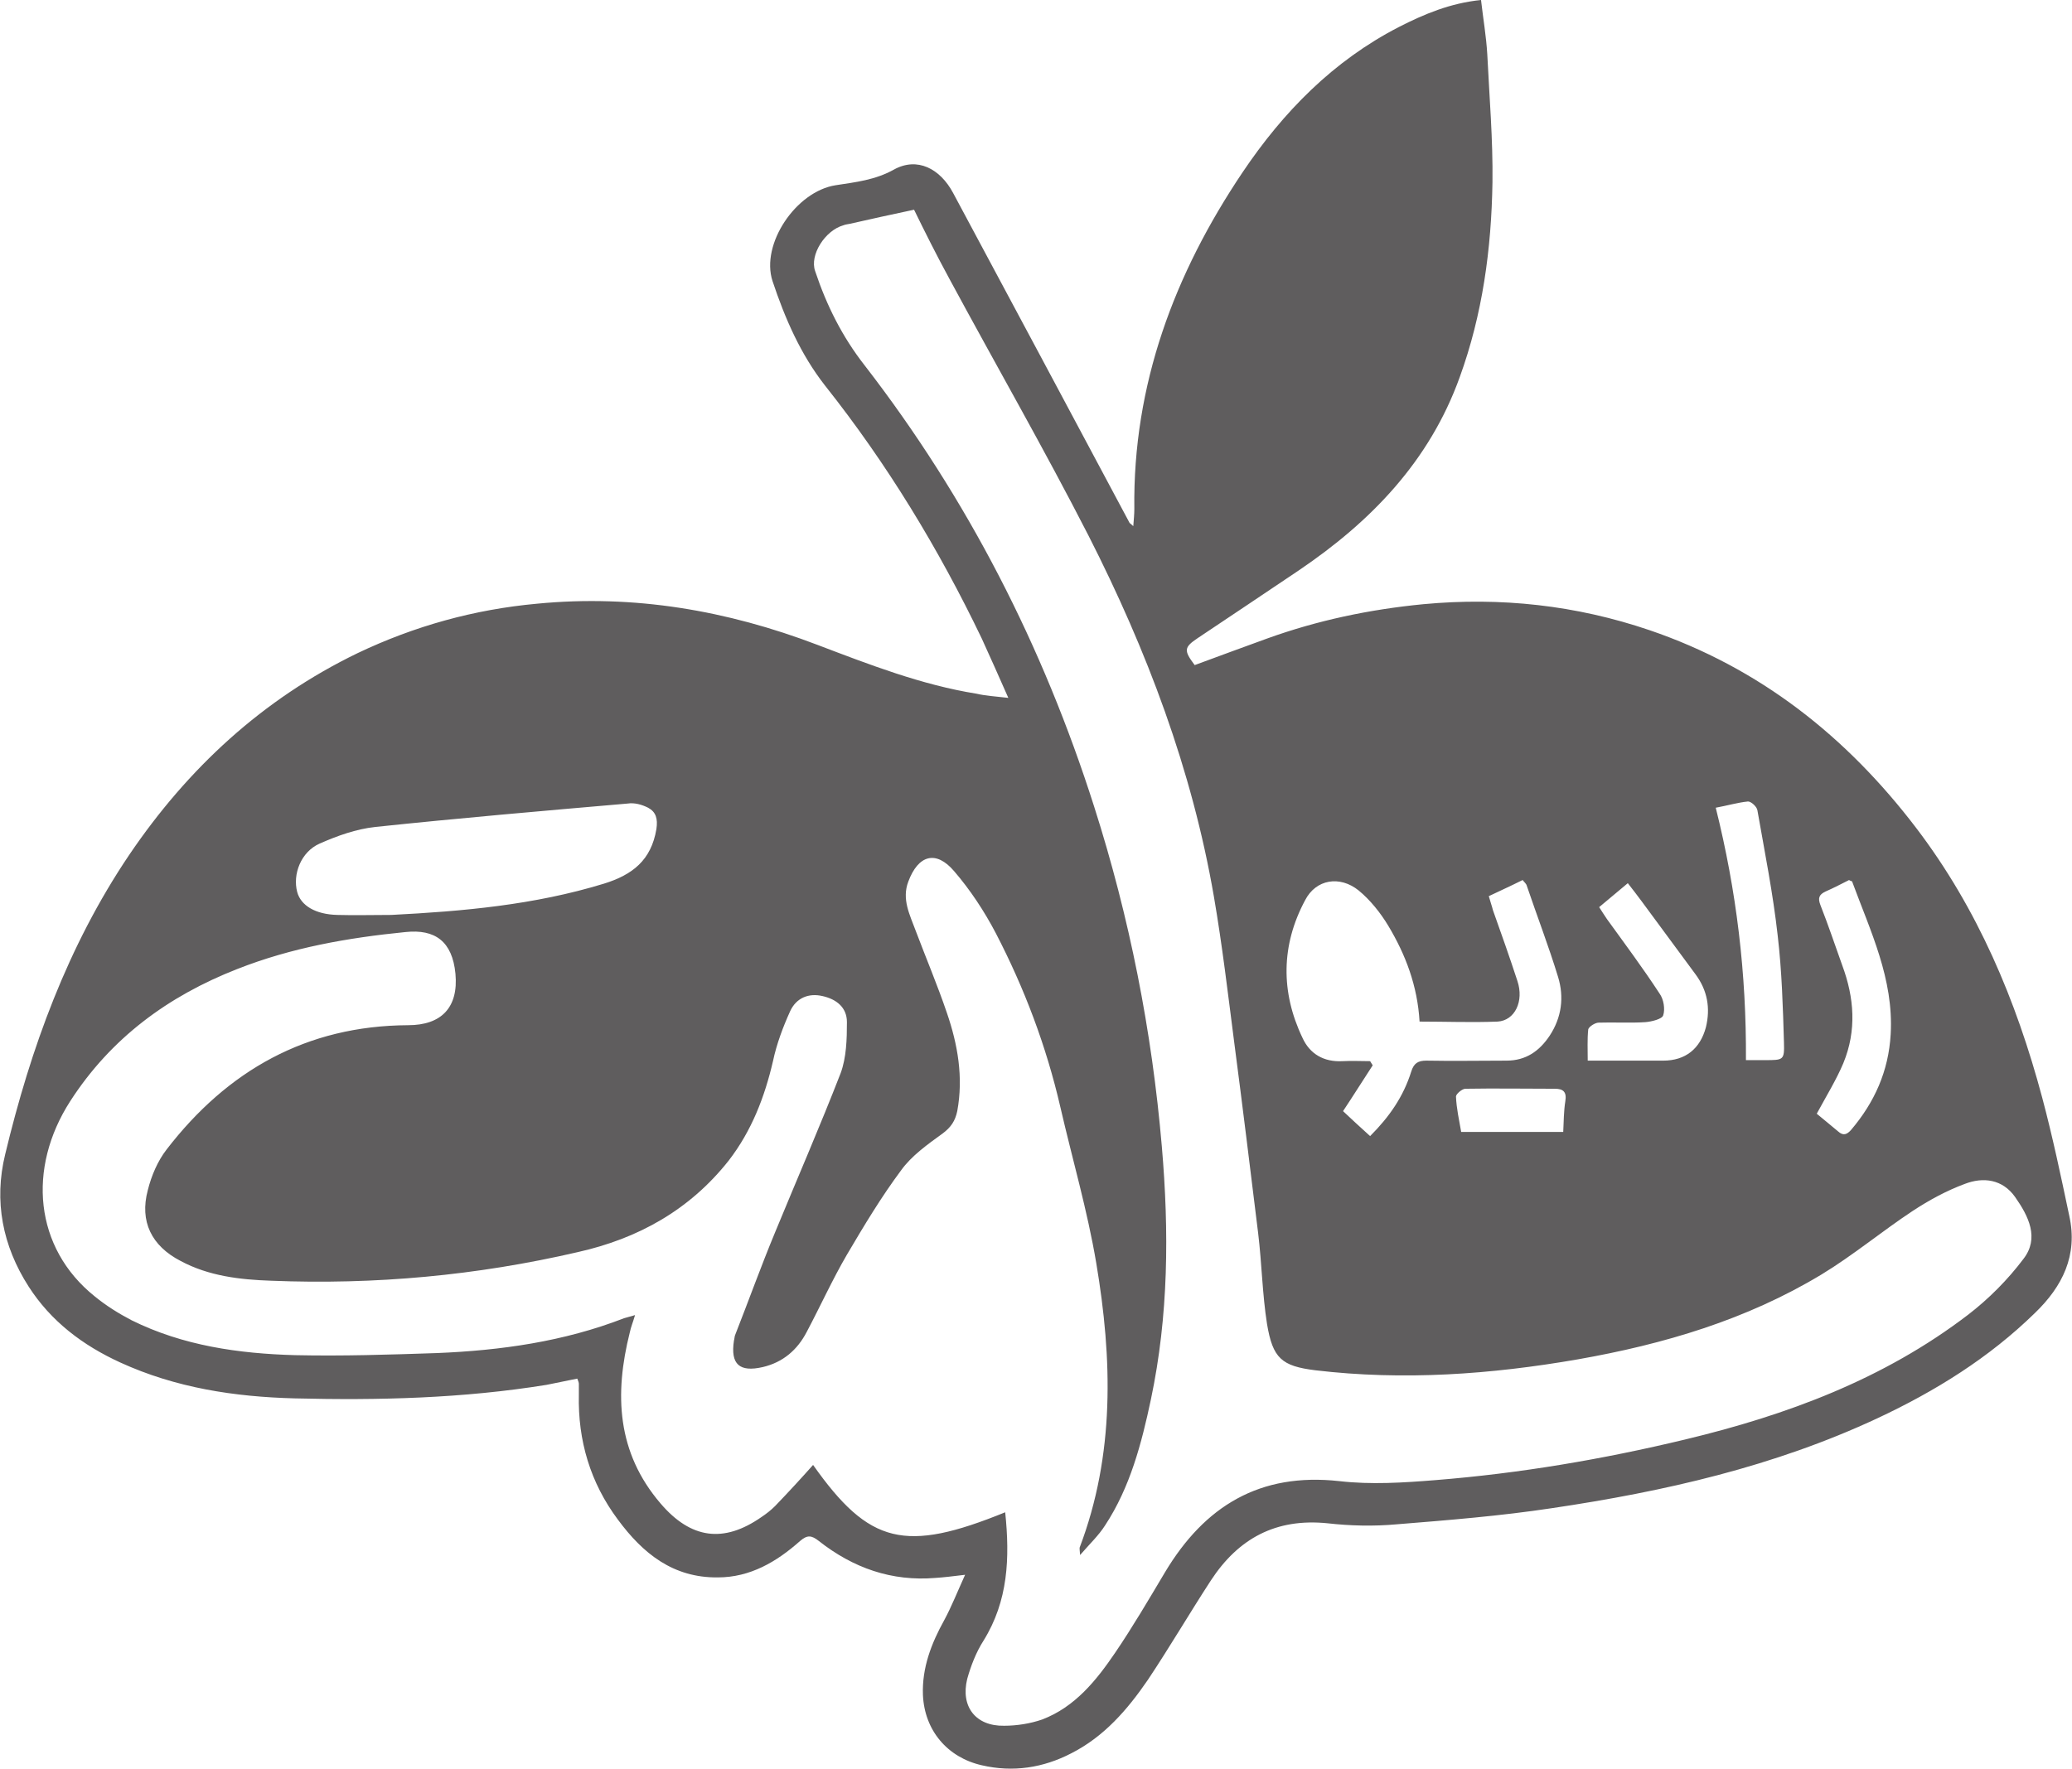 <?xml version="1.0" encoding="UTF-8"?>
<!DOCTYPE svg PUBLIC "-//W3C//DTD SVG 1.1//EN" "http://www.w3.org/Graphics/SVG/1.1/DTD/svg11.dtd">
<!-- Creator: CorelDRAW 2020 (64-Bit) -->
<svg xmlns="http://www.w3.org/2000/svg" xml:space="preserve" width="2.956in" height="2.524in" version="1.1" style="shape-rendering:geometricPrecision; text-rendering:geometricPrecision; image-rendering:optimizeQuality; fill-rule:evenodd; clip-rule:evenodd"
viewBox="0 0 1131.17 966.1"
 xmlns:xlink="http://www.w3.org/1999/xlink"
 xmlns:xodm="http://www.corel.com/coreldraw/odm/2003">
 <defs>
  <style type="text/css">
   <![CDATA[
    .fil0 {fill:#5F5D5E;fill-rule:nonzero}
   ]]>
  </style>
 </defs>
 <g id="Layer_x0020_1">
  <path id="radio-Salamat.svg" class="fil0" d="M550.48 381.21c-5.4,-12.22 -9.95,-22.46 -14.5,-32.41 -23.59,-49.18 -51.74,-95.51 -85.57,-138.16 -13.36,-17.06 -21.89,-36.67 -28.71,-57.14 -6.54,-20.18 12.79,-48.9 34.4,-52.31 11.09,-1.71 21.6,-2.84 31.84,-8.53 12.79,-7.11 25.3,-0.57 32.41,12.79 32.12,59.98 64.25,119.96 96.37,180.23 0.28,0.28 0.85,0.57 1.99,1.71 0.28,-3.69 0.57,-6.54 0.57,-9.38 -0.85,-67.94 21.89,-128.49 59.13,-183.92 22.17,-32.97 49.46,-60.83 85.28,-79.31 13.93,-7.11 28.14,-13.08 44.91,-14.78 1.14,9.95 2.84,19.9 3.41,29.56 1.14,23.31 3.13,46.62 2.84,69.93 -0.57,36.39 -5.4,72.2 -17.91,106.6 -16.49,45.77 -48.33,78.74 -87.84,105.46 -18.48,12.51 -36.95,24.73 -55.15,36.96 -7.68,5.12 -7.68,6.82 -1.71,14.78 13.08,-4.83 26.15,-9.66 39.51,-14.5 27.57,-9.95 56,-15.92 85.28,-18.76 42.36,-3.98 83.57,0.57 123.66,14.21 59.98,20.47 107.45,57.99 145.55,108.02 33.54,44.06 54.58,94.09 68.79,147.25 5.69,21.32 10.23,42.93 14.78,64.53 4.83,21.6 -3.7,38.66 -18.76,53.16 -25.02,24.45 -54.3,42.64 -85.85,57.42 -56.57,26.44 -116.55,40.08 -177.95,49.18 -28.14,4.26 -56.57,6.54 -84.71,8.81 -12.51,1.14 -25.3,0.85 -37.81,-0.57 -28.14,-2.84 -48.61,8.24 -63.68,31.27 -11.66,17.91 -22.46,36.39 -34.4,54.29 -11.09,16.2 -23.88,30.99 -41.79,40.08 -15.35,7.96 -31.84,10.52 -48.9,6.54 -18.76,-4.26 -31.27,-19.05 -32.12,-38.38 -0.57,-14.78 4.55,-28.14 11.66,-40.93 3.98,-7.39 7.11,-15.35 11.37,-24.73 -7.11,0.85 -11.66,1.42 -16.2,1.71 -23.88,1.99 -44.91,-5.4 -63.68,-20.18 -3.98,-3.13 -6.25,-3.41 -10.23,0 -12.79,11.37 -27.29,19.9 -44.91,19.9 -24.45,0.28 -40.94,-13.08 -54.58,-31.56 -15.07,-20.18 -21.89,-43.21 -21.32,-68.22 0,-1.99 0,-3.98 0,-5.97 0,-0.57 -0.28,-1.42 -0.85,-2.84 -5.69,1.14 -11.09,2.27 -16.77,3.41 -45.77,7.39 -91.53,8.53 -137.59,7.39 -32.69,-0.85 -64.81,-5.69 -95.23,-19.61 -20.47,-9.38 -37.81,-22.46 -50.03,-41.5 -14.21,-22.17 -19.05,-46.62 -12.79,-72.2 13.93,-57.99 34.11,-113.71 67.66,-163.46 32.12,-47.47 73.06,-85.28 124.79,-110.3 30.98,-14.78 63.68,-23.88 98.07,-27.01 52.87,-5.12 103.76,3.7 152.94,22.46 28.43,10.8 56.85,21.89 86.99,26.72 4.83,1.14 9.95,1.42 17.34,2.27zm-1.71 444.88c2.56,24.73 1.71,48.33 -11.94,70.22 -3.98,6.25 -6.82,13.65 -8.81,20.75 -3.69,15.07 4.55,25.87 20.18,25.58 6.82,0 14.21,-1.14 20.75,-3.41 17.91,-6.82 29.56,-21.32 39.8,-36.39 9.66,-14.21 18.48,-29.28 27.29,-44.06 21.61,-36.1 51.74,-54.58 95.23,-49.75 17.34,1.99 34.97,0.85 52.59,-0.57 46.05,-3.69 91.25,-11.37 136.16,-22.17 55.72,-13.36 108.59,-32.97 154.64,-68.22 11.09,-8.53 21.6,-19.05 30.13,-30.42 8.81,-11.37 2.84,-23.31 -4.55,-33.83 -6.82,-9.66 -17.34,-11.09 -27.57,-7.11 -9.95,3.7 -19.33,8.81 -28.43,14.78 -16.77,11.09 -32.41,24.16 -49.75,34.68 -40.94,24.73 -86.13,38.09 -133.04,46.34 -47.47,8.24 -95.23,11.66 -143.27,5.97 -18.48,-2.28 -23.31,-6.54 -26.44,-25.3 -2.56,-16.2 -2.84,-32.97 -4.83,-49.46 -4.26,-34.68 -8.53,-69.65 -13.08,-104.33 -3.41,-26.44 -6.54,-53.16 -11.09,-79.6 -11.94,-69.36 -36.67,-134.74 -68.51,-197.28 -24.16,-47.19 -50.6,-93.24 -75.9,-140.15 -7.11,-13.08 -13.65,-26.15 -19.33,-37.81 -12.22,2.56 -23.59,5.12 -34.97,7.68 -1.14,0.28 -2.27,0.28 -3.69,0.85 -9.95,2.84 -18.48,16.2 -15.35,25.02 6.25,18.76 14.78,35.82 27,51.45 56.28,72.77 97.5,153.51 125.36,241.06 19.33,60.55 31.55,122.52 36.95,185.63 3.98,46.34 3.7,92.39 -5.97,138.16 -5.12,24.16 -11.37,48.04 -25.01,68.79 -3.41,5.4 -8.24,9.95 -13.65,16.2 -0.28,-2.84 -0.28,-3.41 -0.28,-3.98 19.33,-50.88 17.91,-103.19 9.1,-155.5 -4.83,-28.71 -13.08,-56.85 -19.62,-85.28 -7.68,-33.26 -19.61,-64.81 -35.25,-94.95 -6.25,-11.94 -13.93,-23.59 -22.74,-33.83 -9.95,-11.66 -19.61,-8.81 -25.02,5.69 -3.69,9.66 0.85,18.19 3.98,26.72 5.69,15.07 11.94,29.85 17.06,44.91 5.97,17.34 9.1,35.25 5.69,53.73 -1.14,5.4 -3.41,8.81 -7.96,12.22 -8.24,5.97 -17.06,12.22 -22.74,20.18 -10.8,14.5 -20.18,30.13 -29.56,46.05 -7.96,13.65 -14.5,28.14 -21.89,42.07 -5.12,9.95 -13.08,16.77 -24.16,19.33 -12.51,2.84 -17.63,-1.42 -15.63,-14.5 0.28,-0.85 0.28,-1.99 0.57,-2.84 7.39,-18.76 14.21,-37.81 21.89,-56.28 11.94,-29 24.45,-57.71 35.82,-86.99 3.13,-8.53 3.41,-18.48 3.41,-27.86 0,-7.96 -5.69,-12.51 -13.36,-14.21 -7.39,-1.71 -14.21,0.85 -17.63,8.24 -3.98,8.81 -7.39,17.91 -9.38,27.29 -4.55,19.61 -11.66,38.09 -24.16,54.3 -21.32,27 -49.46,42.64 -82.44,50.03 -55.15,12.79 -110.86,17.91 -167.43,15.63 -17.06,-0.57 -34.11,-2.56 -49.46,-10.8 -15.92,-8.24 -22.46,-21.6 -17.91,-38.66 1.99,-7.96 5.4,-15.92 10.23,-22.17 33.26,-43.21 76.47,-67.66 131.9,-67.94 18.19,0 27.57,-9.66 25.87,-28.14 -1.71,-17.63 -11.09,-24.45 -27.29,-22.74 -31.55,3.13 -62.25,8.53 -91.82,20.18 -37.81,14.78 -69.08,37.81 -91.25,72.2 -23.59,36.67 -19.62,80.16 13.36,106.6 6.25,5.12 13.08,9.38 20.18,13.08 28.14,13.93 58.56,18.19 89.26,19.05 25.87,0.57 51.74,-0.28 77.32,-1.14 34.97,-1.42 69.36,-6.25 102.34,-19.05 1.71,-0.57 3.41,-0.85 5.97,-1.71 -1.14,3.98 -2.27,6.54 -2.84,9.38 -8.53,33.83 -7.11,65.67 16.77,93.52 16.49,19.33 34.4,21.89 55.15,7.39 2.56,-1.71 5.12,-3.69 7.39,-5.97 7.11,-7.39 13.93,-14.78 20.75,-22.46 30.7,43.49 50.31,48.04 104.89,25.87zm-335.16 -326.34c38.94,-1.99 77.89,-5.4 115.98,-17.06 15.63,-4.83 25.87,-12.79 28.71,-29.85 0.85,-5.69 -0.28,-9.38 -4.55,-11.66 -3.41,-1.71 -7.39,-2.84 -11.09,-2.27 -46.05,3.98 -92.1,7.96 -137.87,12.79 -10.52,1.14 -20.75,4.83 -30.42,9.1 -10.23,4.55 -14.78,16.77 -12.22,26.44 1.99,7.39 9.95,12.22 21.89,12.51 9.38,0.28 19.04,0 29.56,0zm561.43 58.28c-1.14,-19.62 -7.68,-36.67 -17.06,-52.31 -4.26,-7.11 -9.95,-14.21 -16.2,-19.33 -10.23,-8.24 -23.31,-6.25 -29.28,5.4 -13.08,24.45 -13.36,50.03 -1.42,75.05 3.98,8.81 11.66,13.36 21.89,12.79 5.12,-0.28 9.95,0 15.06,0 0.57,0.85 0.85,1.42 1.42,2.27 -5.4,8.24 -10.52,16.49 -16.2,25.02 4.55,4.26 9.38,8.81 14.78,13.64 10.52,-10.52 18.19,-21.6 22.46,-35.25 1.42,-4.55 3.7,-5.97 8.24,-5.97 14.5,0.28 29.28,0 43.78,0 10.52,0 17.91,-5.12 23.59,-13.65 6.54,-9.95 7.96,-21.03 4.55,-32.12 -5.12,-16.77 -11.37,-32.97 -17.06,-49.75 -0.28,-1.14 -1.42,-1.99 -2.27,-3.13 -6.25,3.13 -12.51,5.97 -18.48,8.81 0.85,3.13 1.71,5.4 2.27,7.68 4.55,12.79 9.1,25.58 13.36,38.66 3.69,11.09 -1.42,21.6 -10.8,22.17 -14.21,0.57 -28.14,0 -42.64,0zm98.07 -62.54c1.71,2.56 2.84,4.55 4.26,6.54 9.66,13.36 19.61,26.72 28.71,40.65 2.27,3.13 3.13,8.53 1.99,11.94 -0.57,1.99 -6.25,3.41 -9.66,3.69 -8.53,0.57 -17.06,0 -25.58,0.28 -1.99,0 -5.4,2.27 -5.69,3.69 -0.57,5.4 -0.28,11.09 -0.28,17.06 14.5,0 27.86,0 41.22,0 12.22,0 20.18,-6.54 23.31,-18.19 2.56,-10.52 0.85,-20.18 -5.69,-29 -9.95,-13.36 -19.61,-26.72 -29.56,-40.08 -2.27,-3.13 -4.55,-5.97 -7.39,-9.66 -5.4,4.55 -10.23,8.53 -15.64,13.08zm80.16 83.57c4.26,0 7.39,0 10.52,0 9.95,0 10.52,0 10.23,-9.66 -0.57,-19.33 -1.14,-38.94 -3.41,-58.28 -2.56,-23.03 -7.11,-45.77 -11.09,-68.51 -0.28,-1.99 -3.41,-4.83 -5.12,-4.83 -5.69,0.57 -11.37,2.27 -17.63,3.41 11.37,45.48 16.77,90.68 16.49,137.87zm38.66 29.28c3.7,3.13 7.68,6.25 11.66,9.66 2.84,2.56 4.83,1.71 7.11,-0.85 12.79,-15.07 20.47,-32.12 21.6,-52.31 1.71,-30.13 -11.09,-56.28 -21.04,-83.29 0,-0.28 -0.85,-0.28 -1.71,-0.85 -3.98,1.99 -8.24,4.26 -12.79,6.25 -3.7,1.71 -4.26,3.69 -2.84,7.39 4.26,10.8 7.96,21.89 11.94,32.98 6.54,17.63 7.96,35.53 0.57,53.44 -3.7,8.81 -9.1,17.63 -14.5,27.57zm-138.44 9.95c0.28,-5.69 0.28,-11.37 1.14,-16.77 0.85,-5.12 -1.14,-6.82 -5.69,-6.82 -16.2,0 -32.69,-0.28 -48.9,0 -1.71,0 -5.12,2.84 -5.12,4.26 0.28,6.54 1.71,12.79 2.84,19.33 0,0 1.42,0 1.99,0 17.63,0 35.25,0 53.73,0z"/>
 </g>
</svg>
